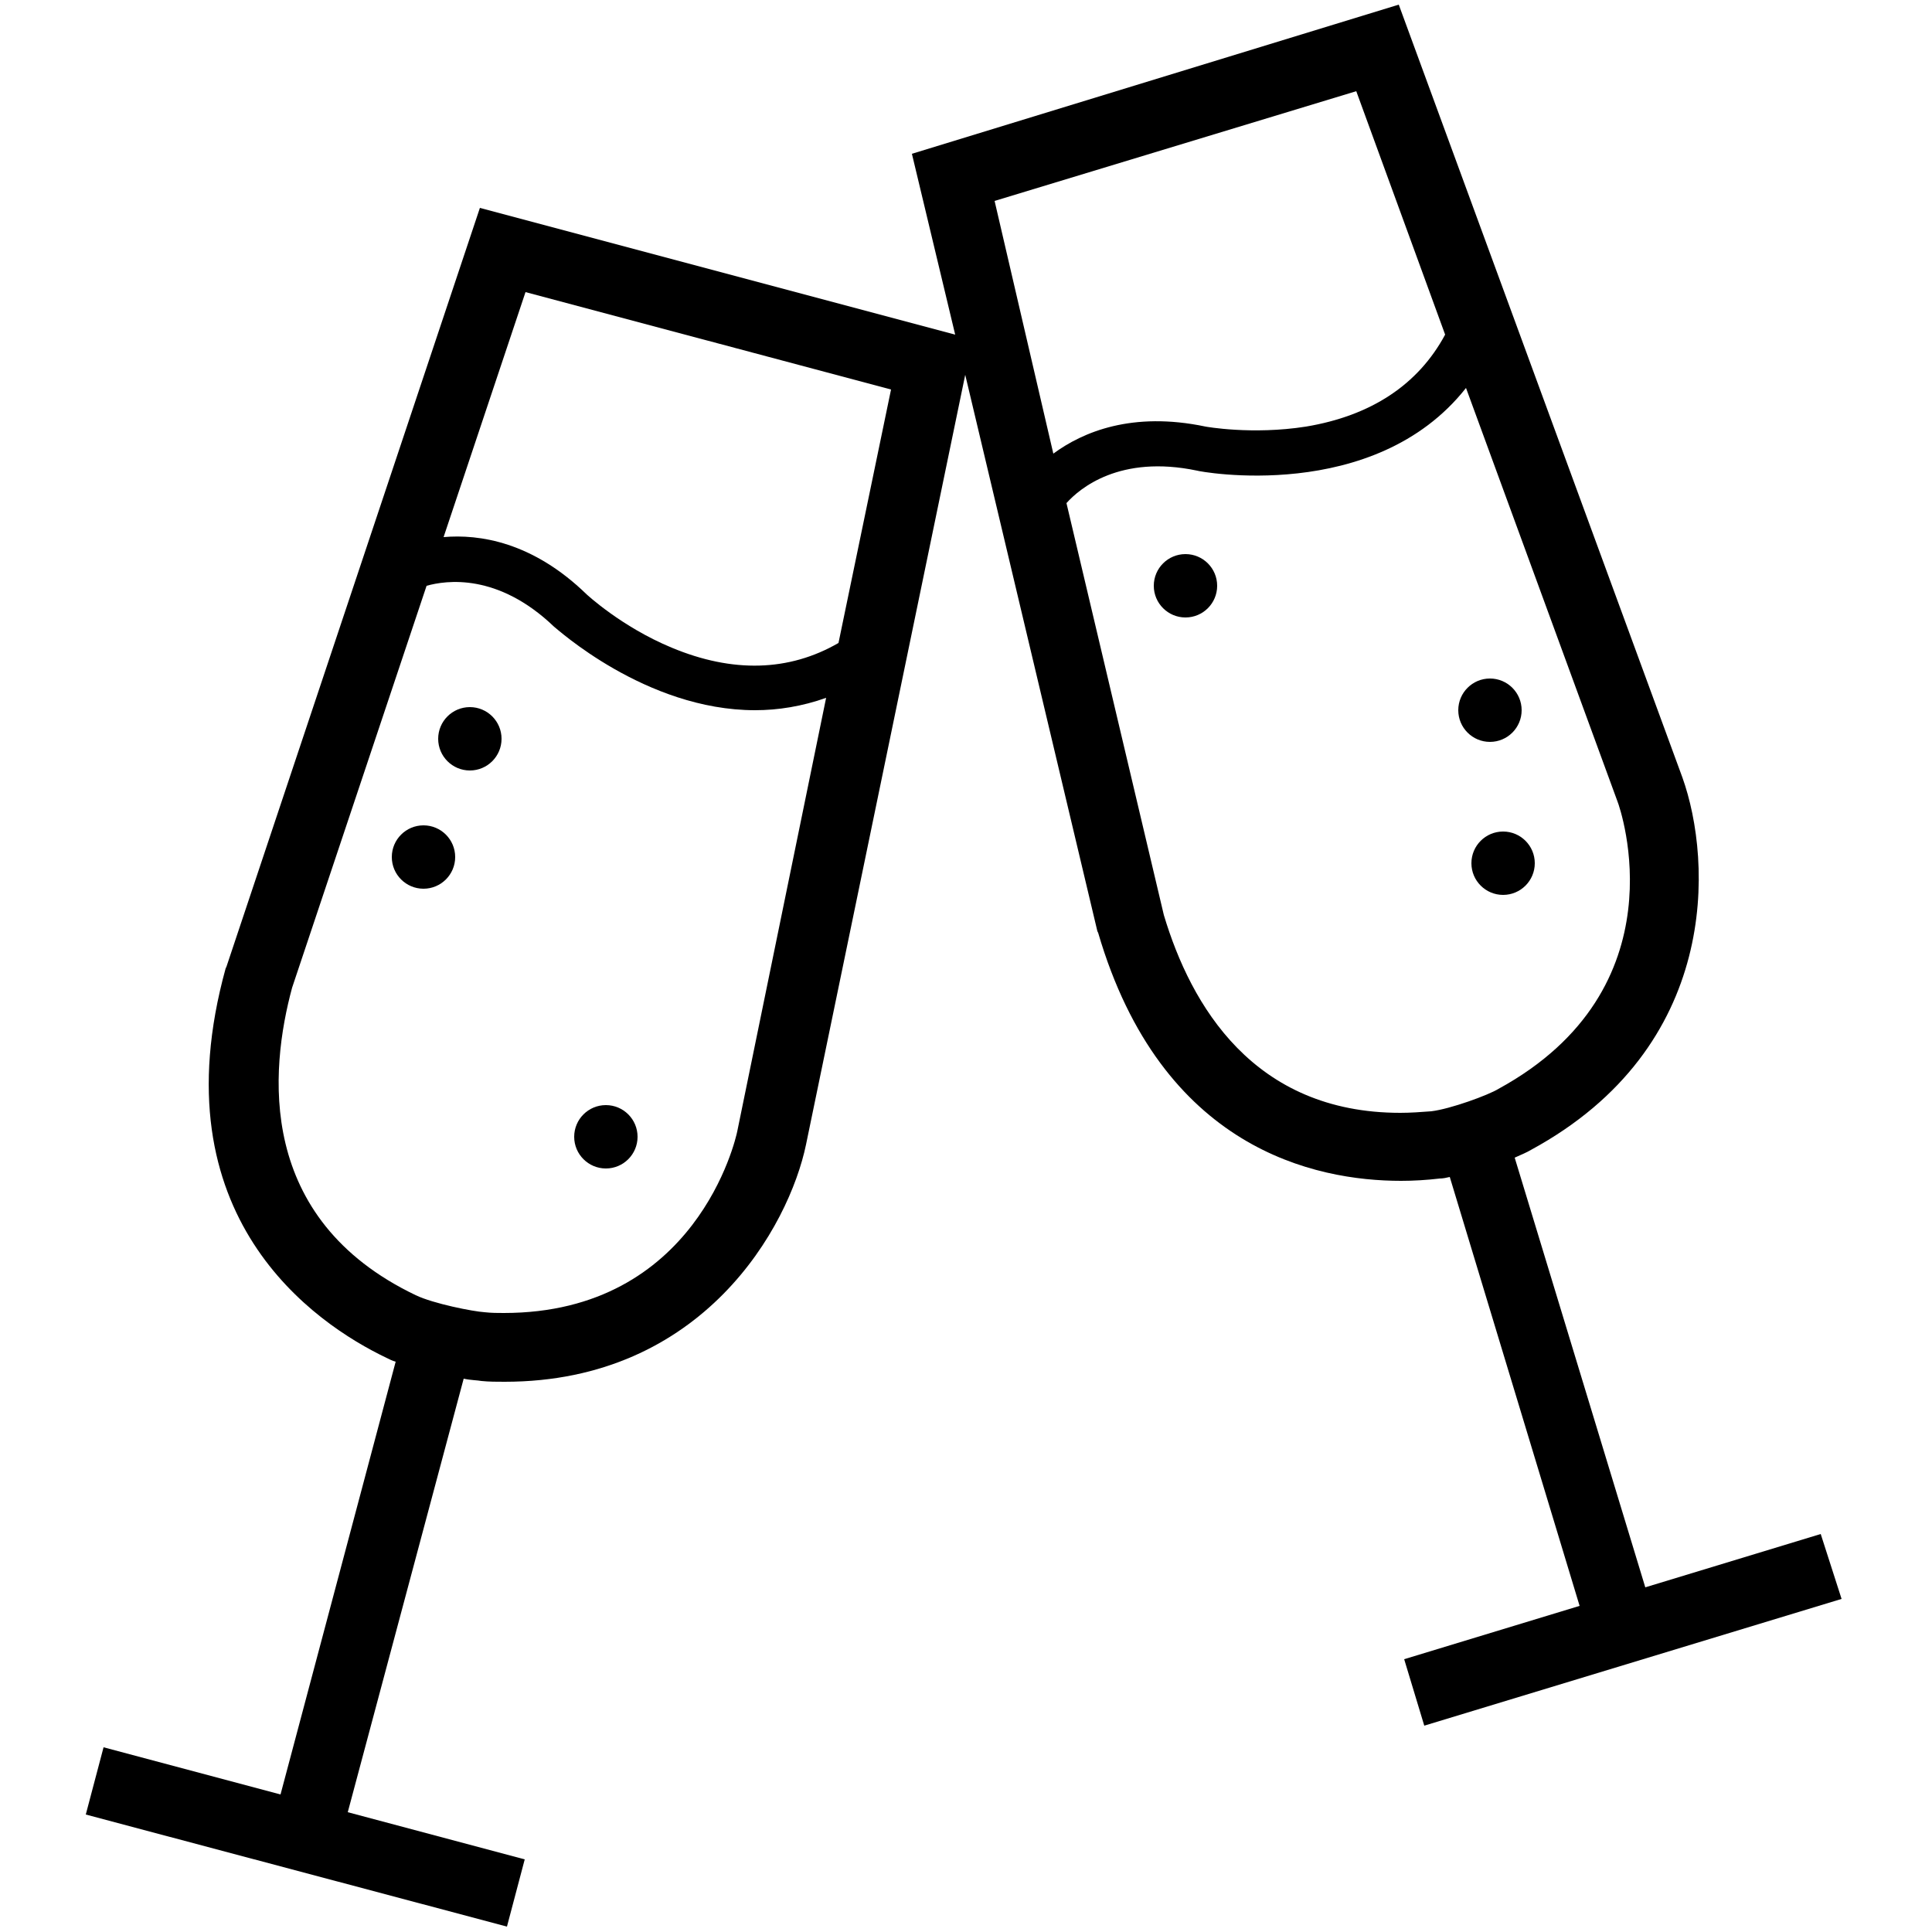 <svg version="1.1" class="dibsvg-svg dibsvg-congratulations" viewBox="0 0 250 250" xmlns="http://www.w3.org/2000/svg" xmlns:xlink="http://www.w3.org/1999/xlink">
    <g>
        <circle cx="60.8" cy="95.6" r="4.1"/>
        <circle cx="54.8" cy="110.9" r="4.1"/>
        <circle cx="78.4" cy="147.1" r="4.1"/>
        <circle cx="192.8" cy="91.9" r="4.1"/>
        <circle cx="153.4" cy="75.8" r="4.1"/>
        <circle cx="194.5" cy="111.7" r="4.1"/>
        <path d="M235.6,198.5l-22.7,6.9l-16.9-55.6c0.9-0.4,1.6-0.7,2.1-1c24.5-13.3,23.5-37.3,19.6-48.2l-36.7-100L118,19.9l5.6,23.4
            L62.1,26.9l-32.8,98.2l-0.1,0.2c-8.9,32.2,11.6,46,20.8,50.4c0.4,0.2,0.8,0.4,1.2,0.5l-14.9,56l-22.9-6.1l-2.3,8.7l54.5,14.5
            l2.3-8.7l-22.9-6.1l15-56.1c0.9,0.2,1.8,0.2,2.3,0.3c1,0.1,2,0.1,3,0.1c25.7,0,36.8-20.1,39-30.7l20.6-99.6l17.1,72l0.1,0.2
            c8.2,28,28.1,32.1,39.2,32.1c1.6,0,3.3-0.1,5-0.3c0.4,0,0.9-0.1,1.3-0.2l16.8,55.5l-22.7,6.9l2.6,8.6l54-16.4L235.6,198.5z
             M95.4,146.4c-0.2,1-5.3,23.5-30.2,23.5c-0.8,0-1.6,0-2.5-0.1c-1.5-0.1-6.6-1.1-8.9-2.2c-20.7-9.9-18.9-29.1-16-39.8l17.4-52
            c2.5-0.7,9.2-1.7,16.5,5.3c0.2,0.1,11.8,10.8,26,10.8c3,0,6.1-0.5,9.2-1.6L95.4,146.4z M108.5,83.2c-6.4,3.7-13.7,3.9-21.6,0.6
            c-6.5-2.7-11-6.9-11-6.9c-7-6.8-13.9-7.8-18.5-7.4L68,37.8l47.3,12.6L108.5,83.2z M175.5,11.8l11.5,31.5c-3.5,6.5-9.6,10.5-18,11.9
            c-7,1.1-13,0-13,0c-9.5-2-15.9,0.7-19.7,3.5L128.7,26L175.5,11.8z M185.2,143.8c-1.3,0.1-2.7,0.2-4,0.2c-19,0-27.1-13.9-30.6-25.6
            L138,65.1c1.7-1.9,6.9-6.3,16.9-4.2c0.2,0.1,22.9,4.4,34.8-10.7l19.6,53.5c0.4,1,8.4,24.2-15.4,37.2
            C192.6,141.7,187.7,143.5,185.2,143.8z"/>
    </g>
</svg>
